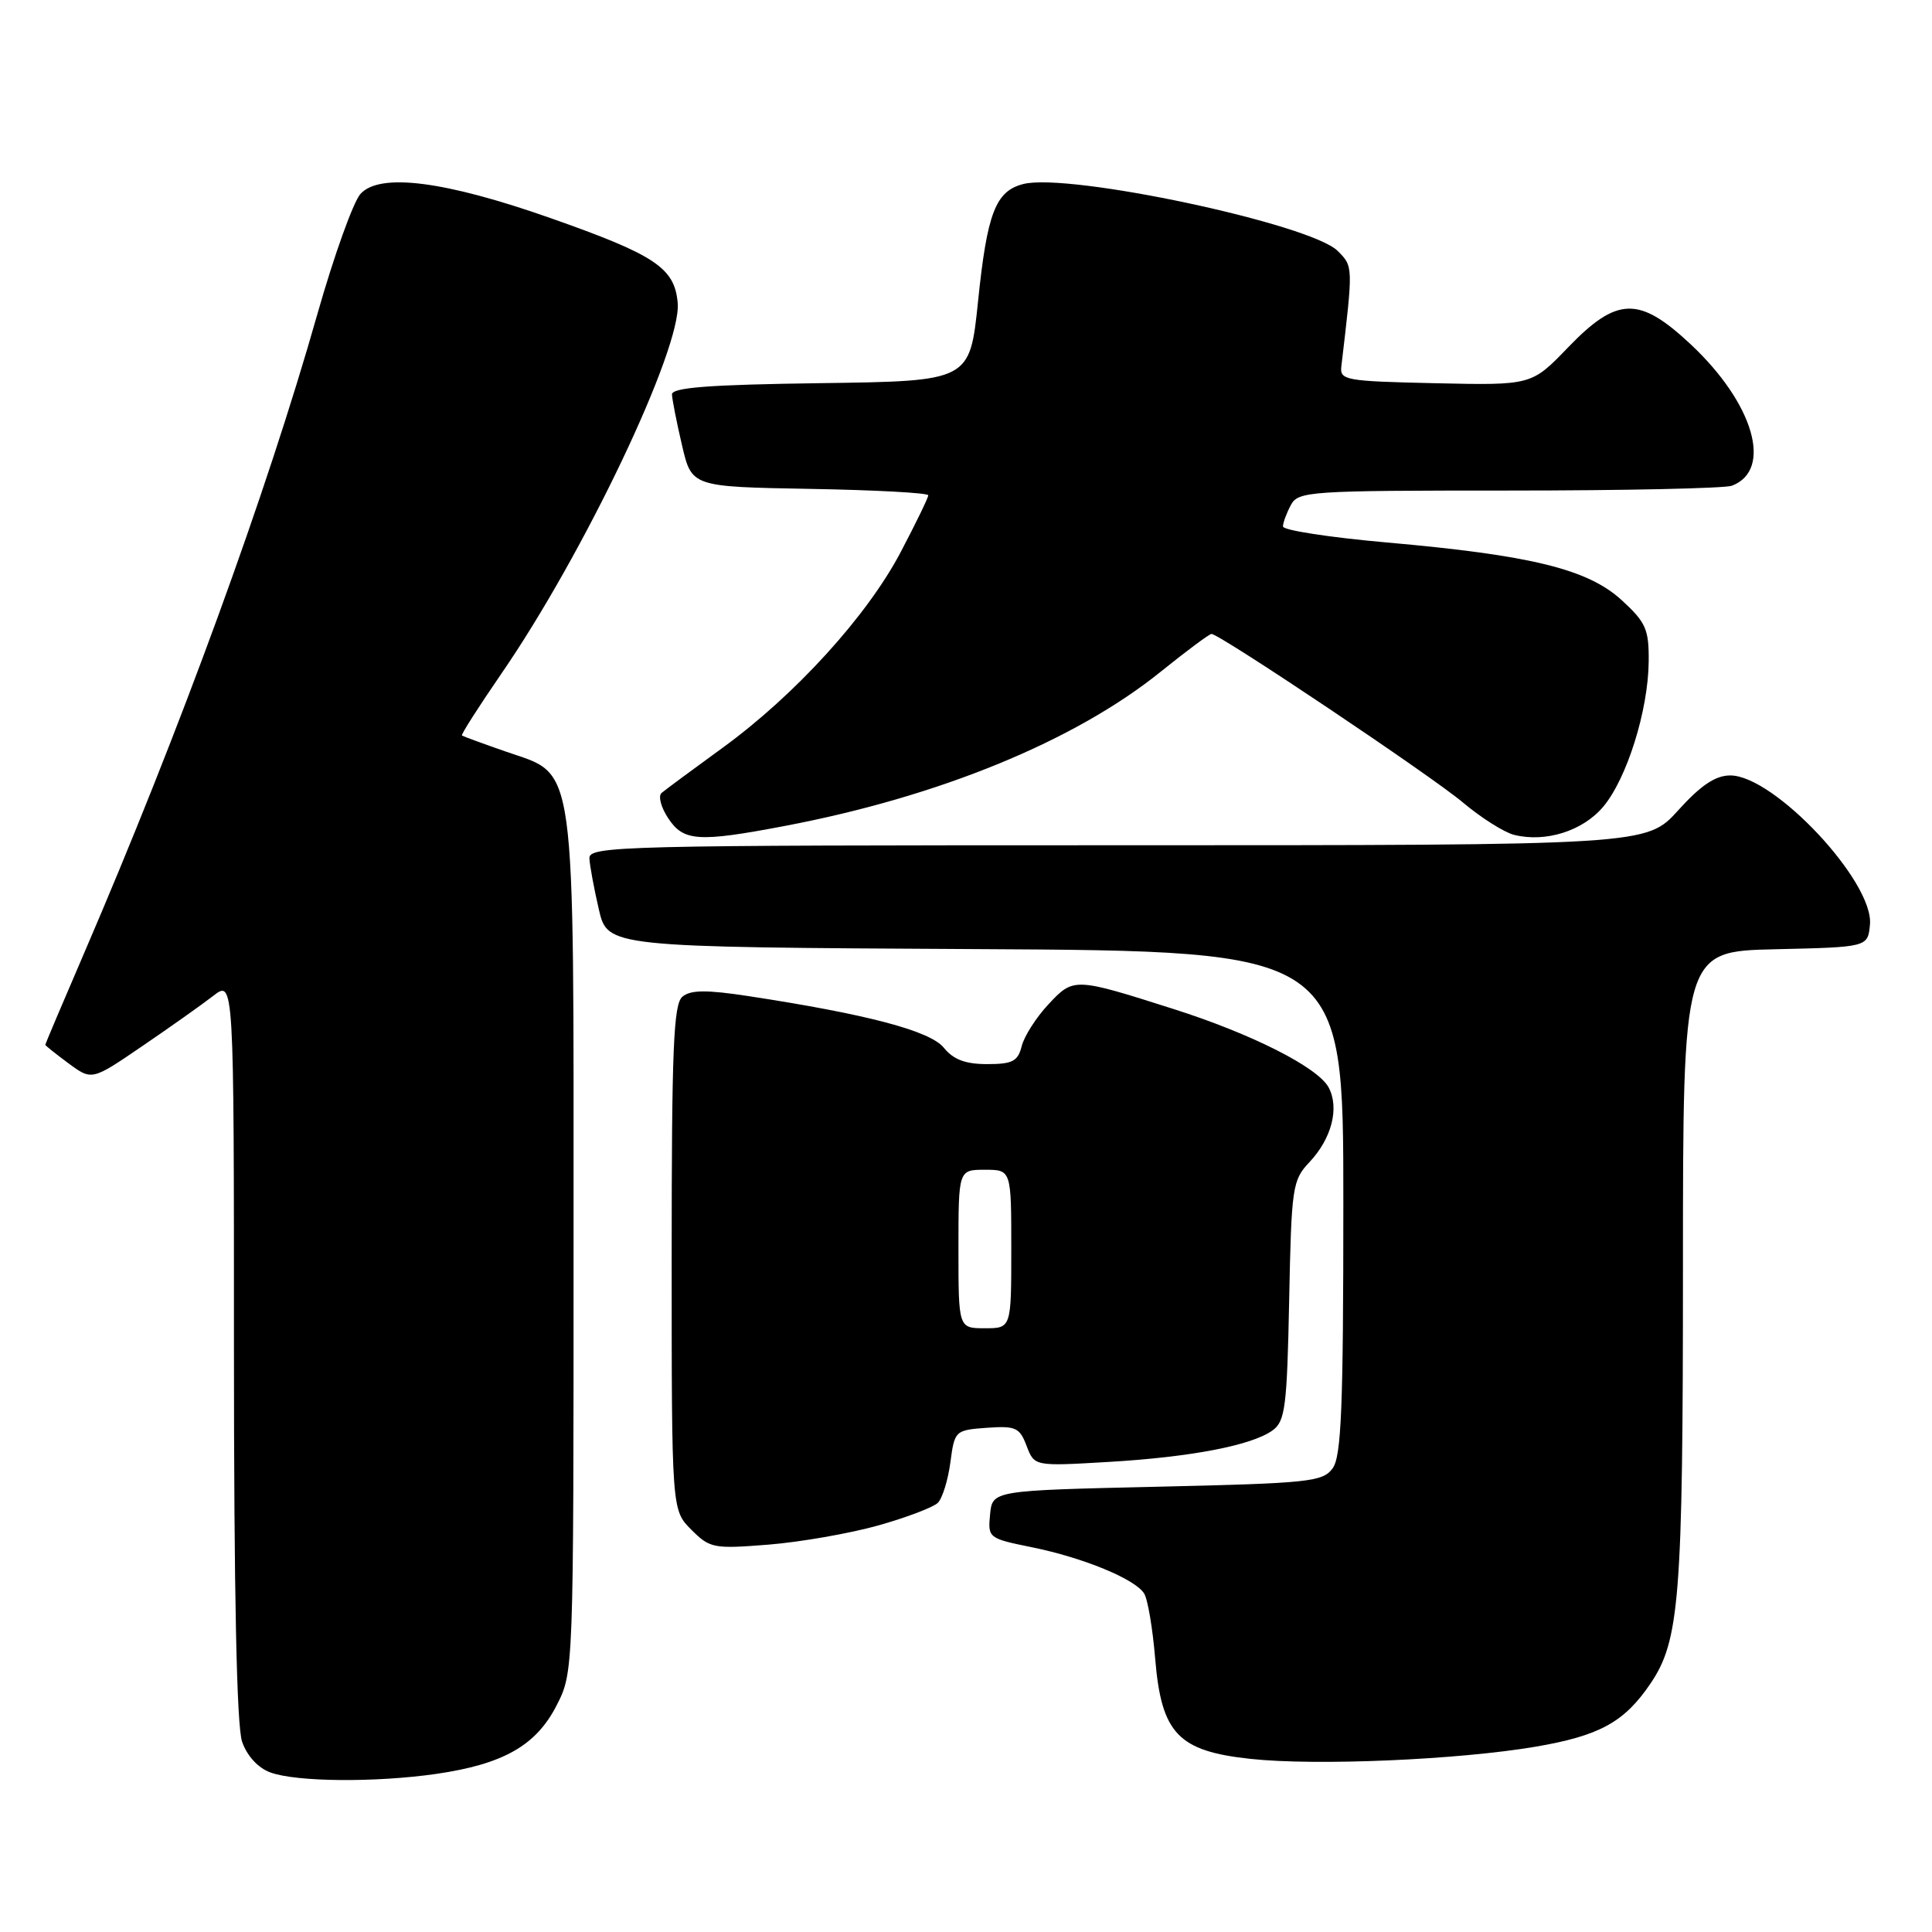 <?xml version="1.0" encoding="UTF-8" standalone="no"?>
<!DOCTYPE svg PUBLIC "-//W3C//DTD SVG 1.1//EN" "http://www.w3.org/Graphics/SVG/1.1/DTD/svg11.dtd" >
<svg xmlns="http://www.w3.org/2000/svg" xmlns:xlink="http://www.w3.org/1999/xlink" version="1.1" viewBox="0 0 256 256">
 <g >
 <path fill="currentColor"
d=" M 57.81 235.05 C 66.69 233.76 71.04 231.29 73.75 225.98 C 76.00 221.58 76.00 221.58 76.00 165.04 C 76.00 99.46 76.47 102.89 67.00 99.58 C 63.98 98.53 61.37 97.57 61.21 97.46 C 61.06 97.35 63.38 93.71 66.37 89.36 C 77.38 73.39 90.32 46.19 89.80 40.15 C 89.40 35.50 86.84 33.79 73.01 28.92 C 58.95 23.97 50.31 22.86 47.76 25.70 C 46.81 26.76 44.25 33.90 42.07 41.56 C 35.29 65.46 23.86 96.77 11.11 126.38 C 8.30 132.91 6.00 138.33 6.00 138.44 C 6.00 138.54 7.39 139.65 9.08 140.90 C 12.17 143.18 12.17 143.18 18.83 138.63 C 22.50 136.13 26.74 133.13 28.25 131.96 C 31.00 129.83 31.00 129.83 31.00 178.77 C 31.00 211.17 31.36 228.75 32.08 230.79 C 32.74 232.68 34.20 234.27 35.83 234.86 C 39.27 236.12 49.76 236.21 57.81 235.05 Z  M 203.45 231.45 C 211.94 230.00 215.21 228.21 218.67 223.12 C 222.56 217.41 223.00 211.82 223.00 167.98 C 223.00 126.06 223.00 126.06 235.25 125.78 C 247.50 125.50 247.50 125.50 247.78 122.50 C 248.30 116.85 235.09 102.75 229.27 102.75 C 227.31 102.75 225.38 104.04 222.36 107.38 C 218.18 112.00 218.18 112.00 148.09 112.00 C 81.97 112.00 78.01 112.10 78.10 113.75 C 78.15 114.71 78.71 117.75 79.35 120.50 C 80.51 125.50 80.51 125.50 129.26 125.76 C 178.00 126.02 178.00 126.02 178.00 159.32 C 178.00 186.48 177.74 192.98 176.58 194.56 C 175.28 196.35 173.47 196.54 153.33 197.00 C 131.50 197.50 131.50 197.50 131.19 200.67 C 130.89 203.78 130.98 203.85 136.69 205.01 C 143.53 206.40 150.39 209.22 151.60 211.14 C 152.08 211.89 152.74 215.79 153.07 219.82 C 153.90 229.71 156.11 232.03 165.69 233.06 C 174.37 234.00 193.17 233.19 203.45 231.45 Z  M 116.34 202.14 C 120.10 201.08 123.67 199.73 124.27 199.13 C 124.87 198.53 125.62 196.12 125.93 193.77 C 126.49 189.56 126.56 189.50 130.75 189.19 C 134.58 188.92 135.11 189.15 136.03 191.59 C 137.06 194.29 137.06 194.29 146.78 193.72 C 157.79 193.08 165.91 191.52 168.64 189.52 C 170.29 188.32 170.54 186.40 170.82 172.33 C 171.12 157.28 171.25 156.38 173.50 154.00 C 176.46 150.86 177.50 146.81 176.05 144.09 C 174.63 141.43 165.83 136.98 155.50 133.70 C 142.34 129.51 142.26 129.51 138.92 133.08 C 137.30 134.81 135.71 137.31 135.38 138.62 C 134.88 140.63 134.16 141.00 130.80 141.00 C 127.92 141.00 126.33 140.40 125.06 138.83 C 123.25 136.59 114.90 134.39 99.18 131.99 C 93.61 131.14 91.52 131.16 90.43 132.06 C 89.24 133.04 89.00 138.92 89.00 166.67 C 89.00 200.09 89.00 200.09 91.60 202.69 C 94.07 205.16 94.55 205.25 101.85 204.67 C 106.06 204.33 112.58 203.19 116.34 202.14 Z  M 103.95 109.45 C 124.41 105.57 142.39 98.20 153.78 89.02 C 157.21 86.26 160.24 84.00 160.53 84.00 C 161.60 84.00 189.70 102.83 193.85 106.34 C 196.25 108.36 199.29 110.28 200.61 110.62 C 204.79 111.67 209.73 110.11 212.43 106.90 C 215.57 103.17 218.40 94.13 218.46 87.67 C 218.50 83.38 218.10 82.48 214.89 79.53 C 210.39 75.41 202.89 73.57 183.75 71.88 C 176.19 71.21 170.00 70.26 170.00 69.76 C 170.00 69.27 170.47 68.00 171.04 66.93 C 172.02 65.09 173.41 65.00 199.95 65.00 C 215.29 65.00 228.58 64.71 229.49 64.36 C 234.96 62.27 232.38 53.43 224.00 45.60 C 217.18 39.22 214.27 39.30 207.78 46.03 C 202.94 51.06 202.94 51.06 190.22 50.78 C 178.17 50.51 177.51 50.39 177.74 48.50 C 179.31 35.23 179.31 35.31 177.25 33.25 C 173.67 29.67 141.67 22.86 135.61 24.38 C 131.92 25.31 130.80 28.20 129.59 39.99 C 128.50 50.50 128.50 50.50 108.75 50.77 C 93.92 50.97 89.01 51.35 89.04 52.27 C 89.07 52.95 89.66 55.98 90.37 59.00 C 91.65 64.50 91.65 64.50 107.32 64.78 C 115.95 64.93 123.00 65.31 123.00 65.63 C 123.00 65.95 121.36 69.32 119.36 73.13 C 114.91 81.61 105.38 92.08 95.73 99.10 C 91.75 101.99 88.12 104.68 87.66 105.07 C 87.19 105.47 87.58 106.96 88.52 108.39 C 90.55 111.49 92.48 111.63 103.95 109.45 Z  M 127.00 165.50 C 127.00 155.00 127.00 155.00 130.50 155.00 C 134.00 155.00 134.00 155.00 134.00 165.50 C 134.00 176.00 134.00 176.00 130.50 176.00 C 127.00 176.00 127.00 176.00 127.00 165.50 Z "/>
</g>
</svg>